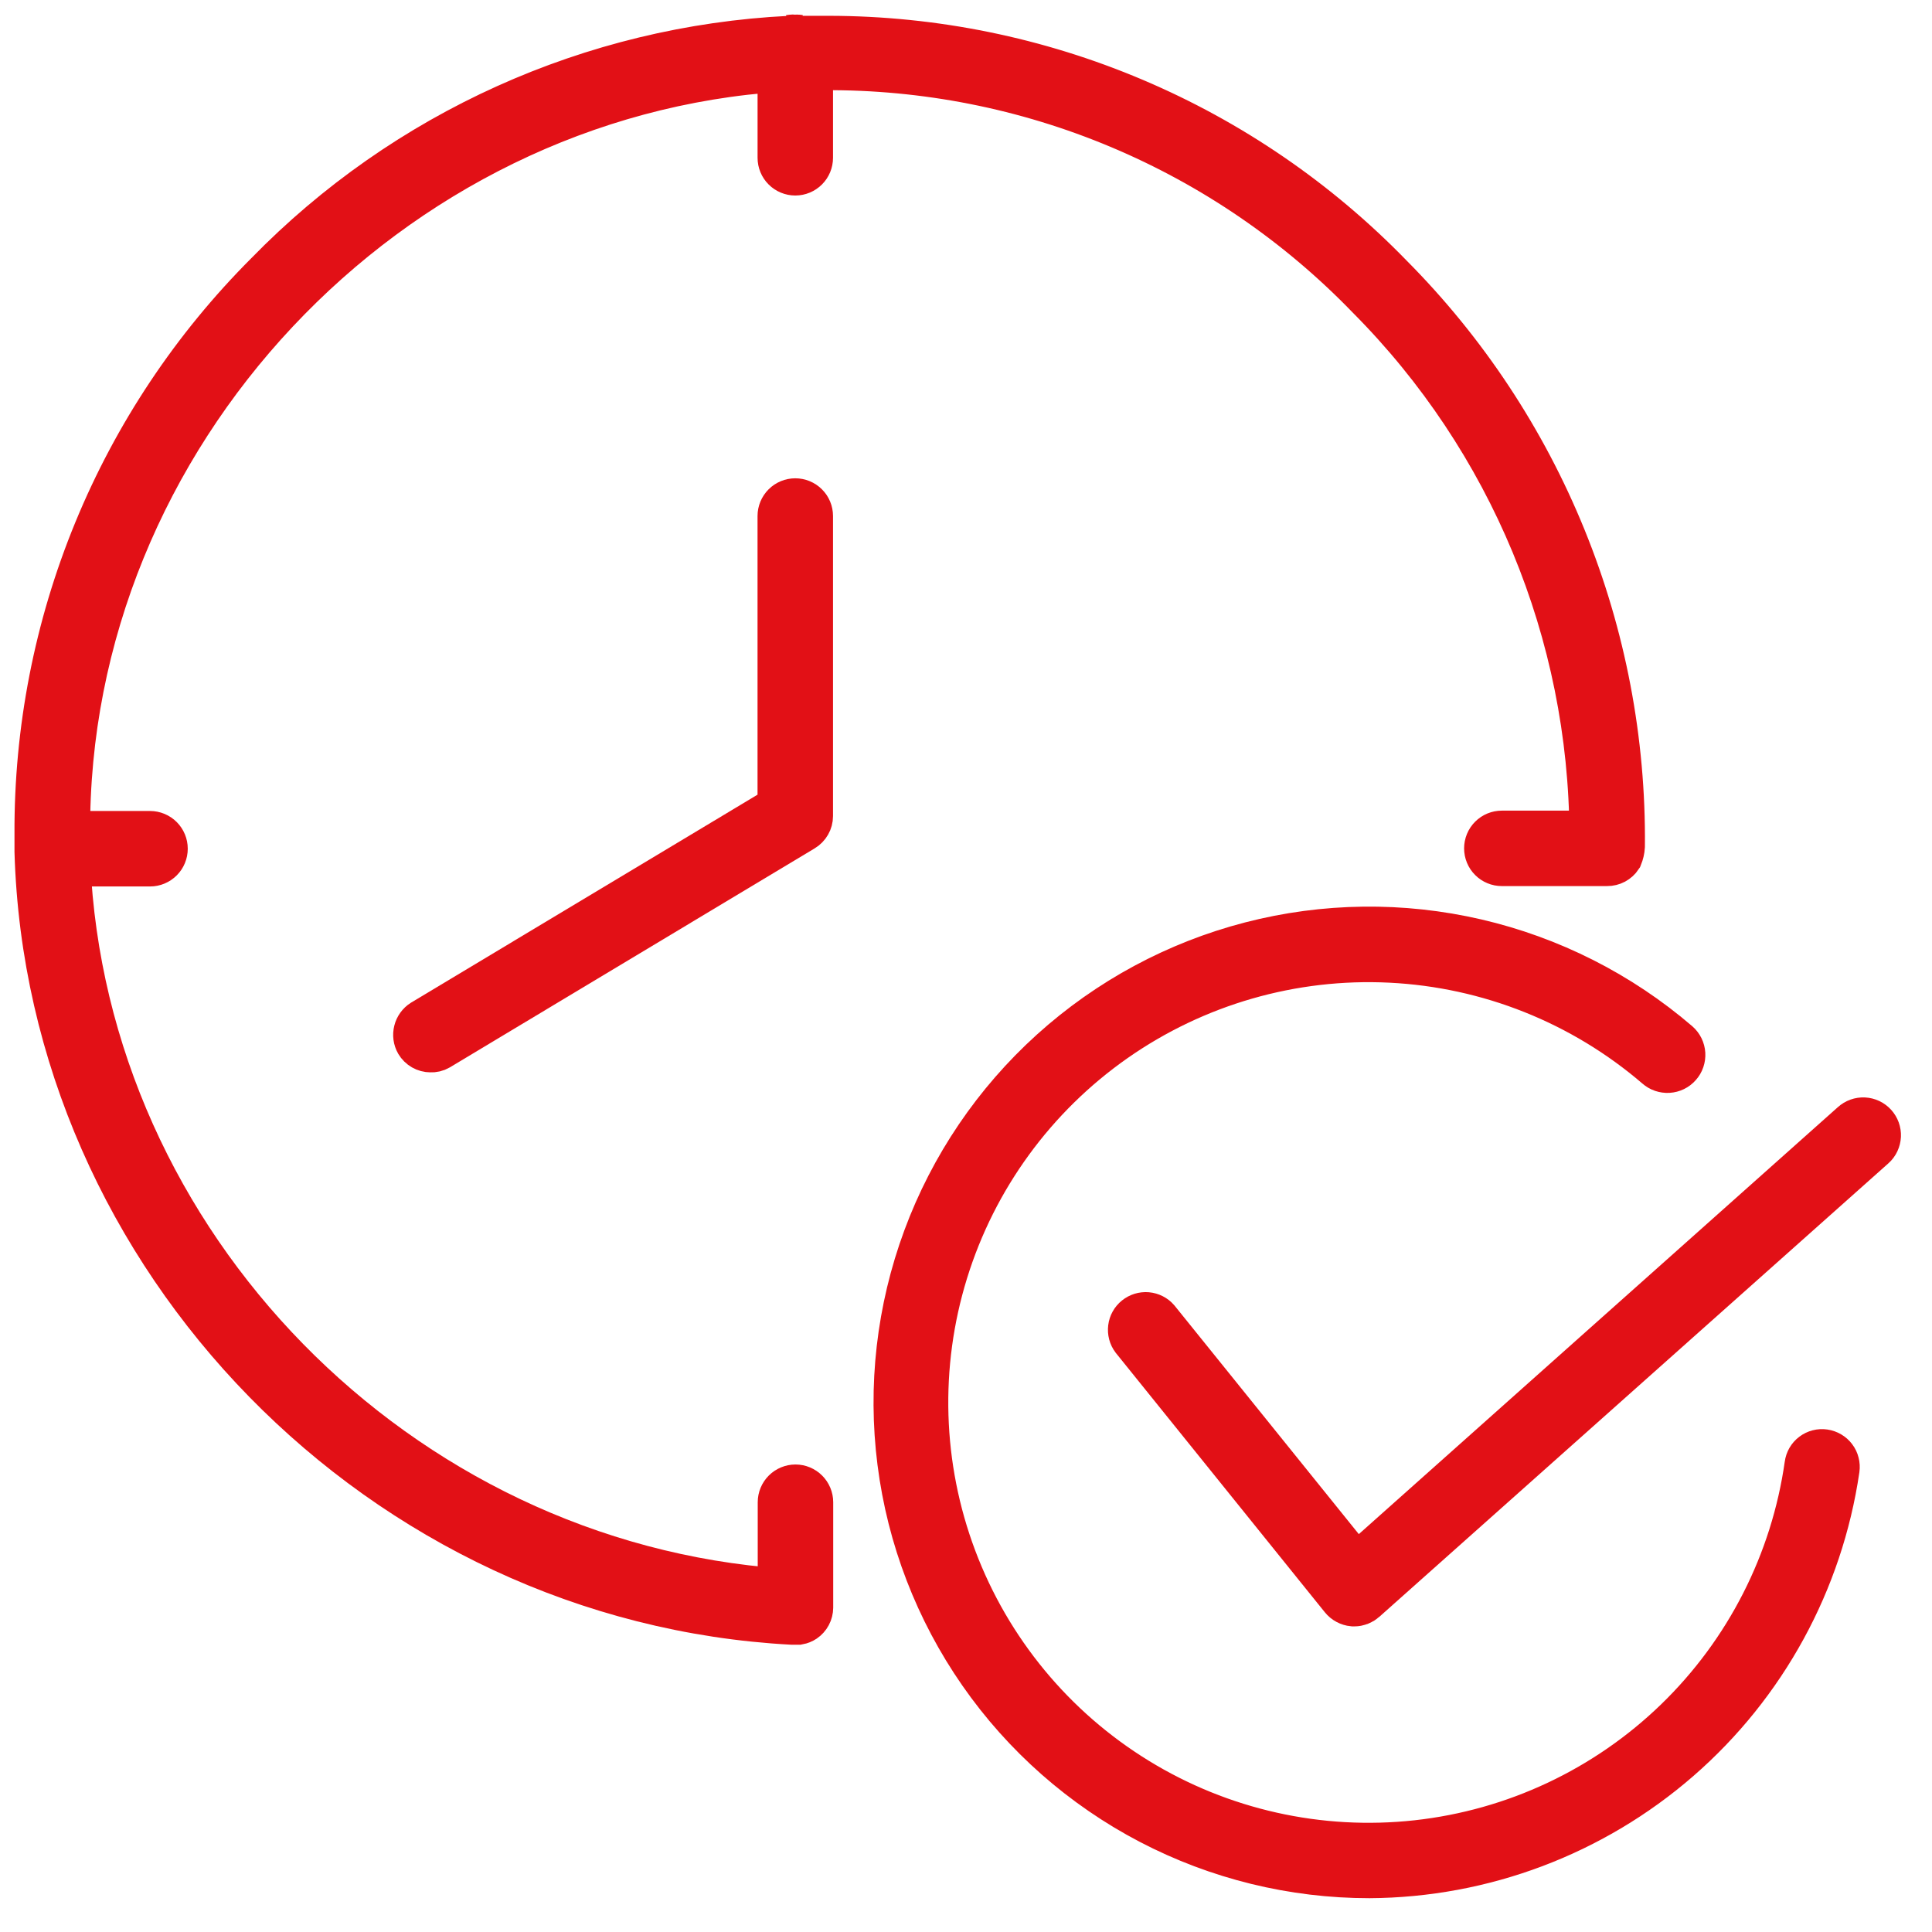 <svg width="60" height="60" viewBox="0 0 60 60" fill="none" xmlns="http://www.w3.org/2000/svg">
<path d="M50.334 26.284C50.328 26.386 50.304 26.486 50.266 26.58C50.227 26.639 50.174 26.686 50.113 26.719C50.051 26.752 49.982 26.769 49.912 26.768H46.641C46.585 26.768 46.531 26.758 46.479 26.736C46.428 26.715 46.382 26.684 46.343 26.645C46.303 26.606 46.272 26.559 46.251 26.508C46.23 26.457 46.219 26.402 46.219 26.347C46.219 26.291 46.23 26.236 46.251 26.185C46.272 26.134 46.303 26.088 46.343 26.048C46.382 26.009 46.428 25.978 46.479 25.957C46.531 25.936 46.585 25.925 46.641 25.925H49.49C49.468 19.649 46.974 13.636 42.549 9.186C40.35 6.909 37.711 5.102 34.792 3.875C31.874 2.648 28.736 2.028 25.57 2.051H25.12V4.9C25.12 5.012 25.076 5.119 24.997 5.198C24.918 5.277 24.81 5.322 24.698 5.322C24.587 5.322 24.479 5.277 24.4 5.198C24.321 5.119 24.277 5.012 24.277 4.9V2.096C12.029 2.877 1.964 13.495 2.049 25.891V25.936H4.66C4.772 25.936 4.879 25.981 4.958 26.06C5.037 26.139 5.081 26.246 5.081 26.358C5.081 26.47 5.037 26.577 4.958 26.656C4.879 26.735 4.772 26.78 4.66 26.78H2.055C2.579 38.663 12.314 48.62 24.282 49.463V46.653C24.282 46.541 24.327 46.434 24.406 46.355C24.485 46.276 24.592 46.231 24.704 46.231C24.816 46.231 24.923 46.276 25.002 46.355C25.081 46.434 25.126 46.541 25.126 46.653V49.925C25.125 49.992 25.109 50.059 25.077 50.118C25.045 50.178 24.999 50.229 24.944 50.267C24.897 50.298 24.845 50.319 24.79 50.329H24.607C11.903 49.651 1.565 39.039 1.2 26.449C1.2 26.392 1.2 26.329 1.2 26.273C1.2 26.147 1.2 26.022 1.2 25.902C1.184 22.681 1.806 19.489 3.031 16.511C4.256 13.532 6.059 10.826 8.336 8.548C12.619 4.155 18.405 1.545 24.533 1.241H24.795C25.046 1.241 25.303 1.241 25.553 1.241H25.747C28.993 1.246 32.205 1.901 35.193 3.168C38.182 4.435 40.886 6.287 43.147 8.616C45.456 10.938 47.28 13.696 48.513 16.729C49.747 19.762 50.366 23.01 50.334 26.284Z" fill="#E21016" stroke="#E21016" stroke-width="1.5"/>
<path d="M24.807 1.207H24.544C24.595 1.198 24.647 1.198 24.698 1.207C24.734 1.201 24.771 1.201 24.807 1.207Z" fill="#E21016" stroke="#E21016" stroke-width="1.5"/>
<path d="M13.374 32.553C13.301 32.553 13.23 32.534 13.167 32.498C13.104 32.462 13.052 32.41 13.015 32.348C12.961 32.253 12.946 32.141 12.973 32.035C12.999 31.929 13.065 31.837 13.157 31.778L24.276 25.104V16.025C24.276 15.913 24.321 15.806 24.4 15.727C24.479 15.648 24.586 15.604 24.698 15.604C24.81 15.604 24.917 15.648 24.996 15.727C25.076 15.806 25.12 15.913 25.12 16.025V25.344C25.12 25.416 25.101 25.488 25.065 25.55C25.029 25.613 24.977 25.666 24.915 25.703L13.59 32.502C13.525 32.54 13.449 32.558 13.374 32.553Z" fill="#E21016" stroke="#E21016" stroke-width="1.5"/>
<path d="M42.526 58.2C40.164 58.2 37.837 57.629 35.744 56.536C33.651 55.442 31.853 53.859 30.504 51.921C29.155 49.982 28.294 47.746 27.996 45.404C27.697 43.061 27.97 40.681 28.79 38.466C29.61 36.251 30.954 34.268 32.706 32.685C34.459 31.101 36.568 29.965 38.854 29.373C41.141 28.781 43.536 28.751 45.837 29.285C48.137 29.819 50.275 30.901 52.066 32.439C52.109 32.477 52.143 32.522 52.168 32.573C52.193 32.624 52.207 32.679 52.211 32.735C52.214 32.791 52.206 32.848 52.188 32.901C52.17 32.955 52.141 33.004 52.103 33.046C52.066 33.089 52.021 33.123 51.97 33.148C51.919 33.173 51.864 33.187 51.808 33.191C51.751 33.194 51.695 33.186 51.641 33.168C51.588 33.15 51.539 33.121 51.496 33.083C49.171 31.086 46.247 29.92 43.186 29.769C40.124 29.617 37.099 30.489 34.588 32.246C32.077 34.004 30.222 36.547 29.316 39.476C28.41 42.404 28.505 45.551 29.585 48.419C30.665 51.288 32.669 53.715 35.281 55.319C37.893 56.923 40.965 57.611 44.012 57.276C47.059 56.941 49.907 55.602 52.109 53.469C54.31 51.336 55.739 48.531 56.17 45.496C56.177 45.442 56.195 45.389 56.222 45.341C56.25 45.293 56.287 45.251 56.331 45.218C56.375 45.184 56.425 45.16 56.479 45.146C56.532 45.132 56.588 45.129 56.643 45.137C56.698 45.145 56.751 45.164 56.799 45.192C56.847 45.22 56.889 45.258 56.922 45.302C56.956 45.346 56.98 45.397 56.993 45.451C57.007 45.505 57.01 45.561 57.002 45.616C56.492 49.098 54.752 52.282 52.096 54.591C49.44 56.9 46.045 58.18 42.526 58.2Z" fill="#E21016" stroke="#E21016" stroke-width="1.5"/>
<path d="M42.058 49.759H42.024C41.967 49.754 41.911 49.736 41.86 49.709C41.809 49.682 41.764 49.645 41.728 49.6L35.242 41.552C35.176 41.465 35.148 41.356 35.161 41.247C35.174 41.139 35.229 41.04 35.314 40.972C35.399 40.903 35.507 40.87 35.616 40.879C35.725 40.889 35.826 40.94 35.897 41.022L42.11 48.728L57.578 34.941C57.619 34.904 57.667 34.875 57.719 34.856C57.772 34.837 57.827 34.829 57.883 34.831C57.938 34.834 57.993 34.848 58.043 34.871C58.093 34.895 58.139 34.929 58.176 34.97C58.213 35.011 58.242 35.059 58.261 35.111C58.28 35.164 58.288 35.219 58.286 35.275C58.283 35.33 58.269 35.385 58.246 35.435C58.222 35.486 58.189 35.531 58.147 35.568L42.338 49.651C42.261 49.721 42.162 49.759 42.058 49.759Z" fill="#E21016" stroke="#E21016" stroke-width="1.5"/>
</svg>
